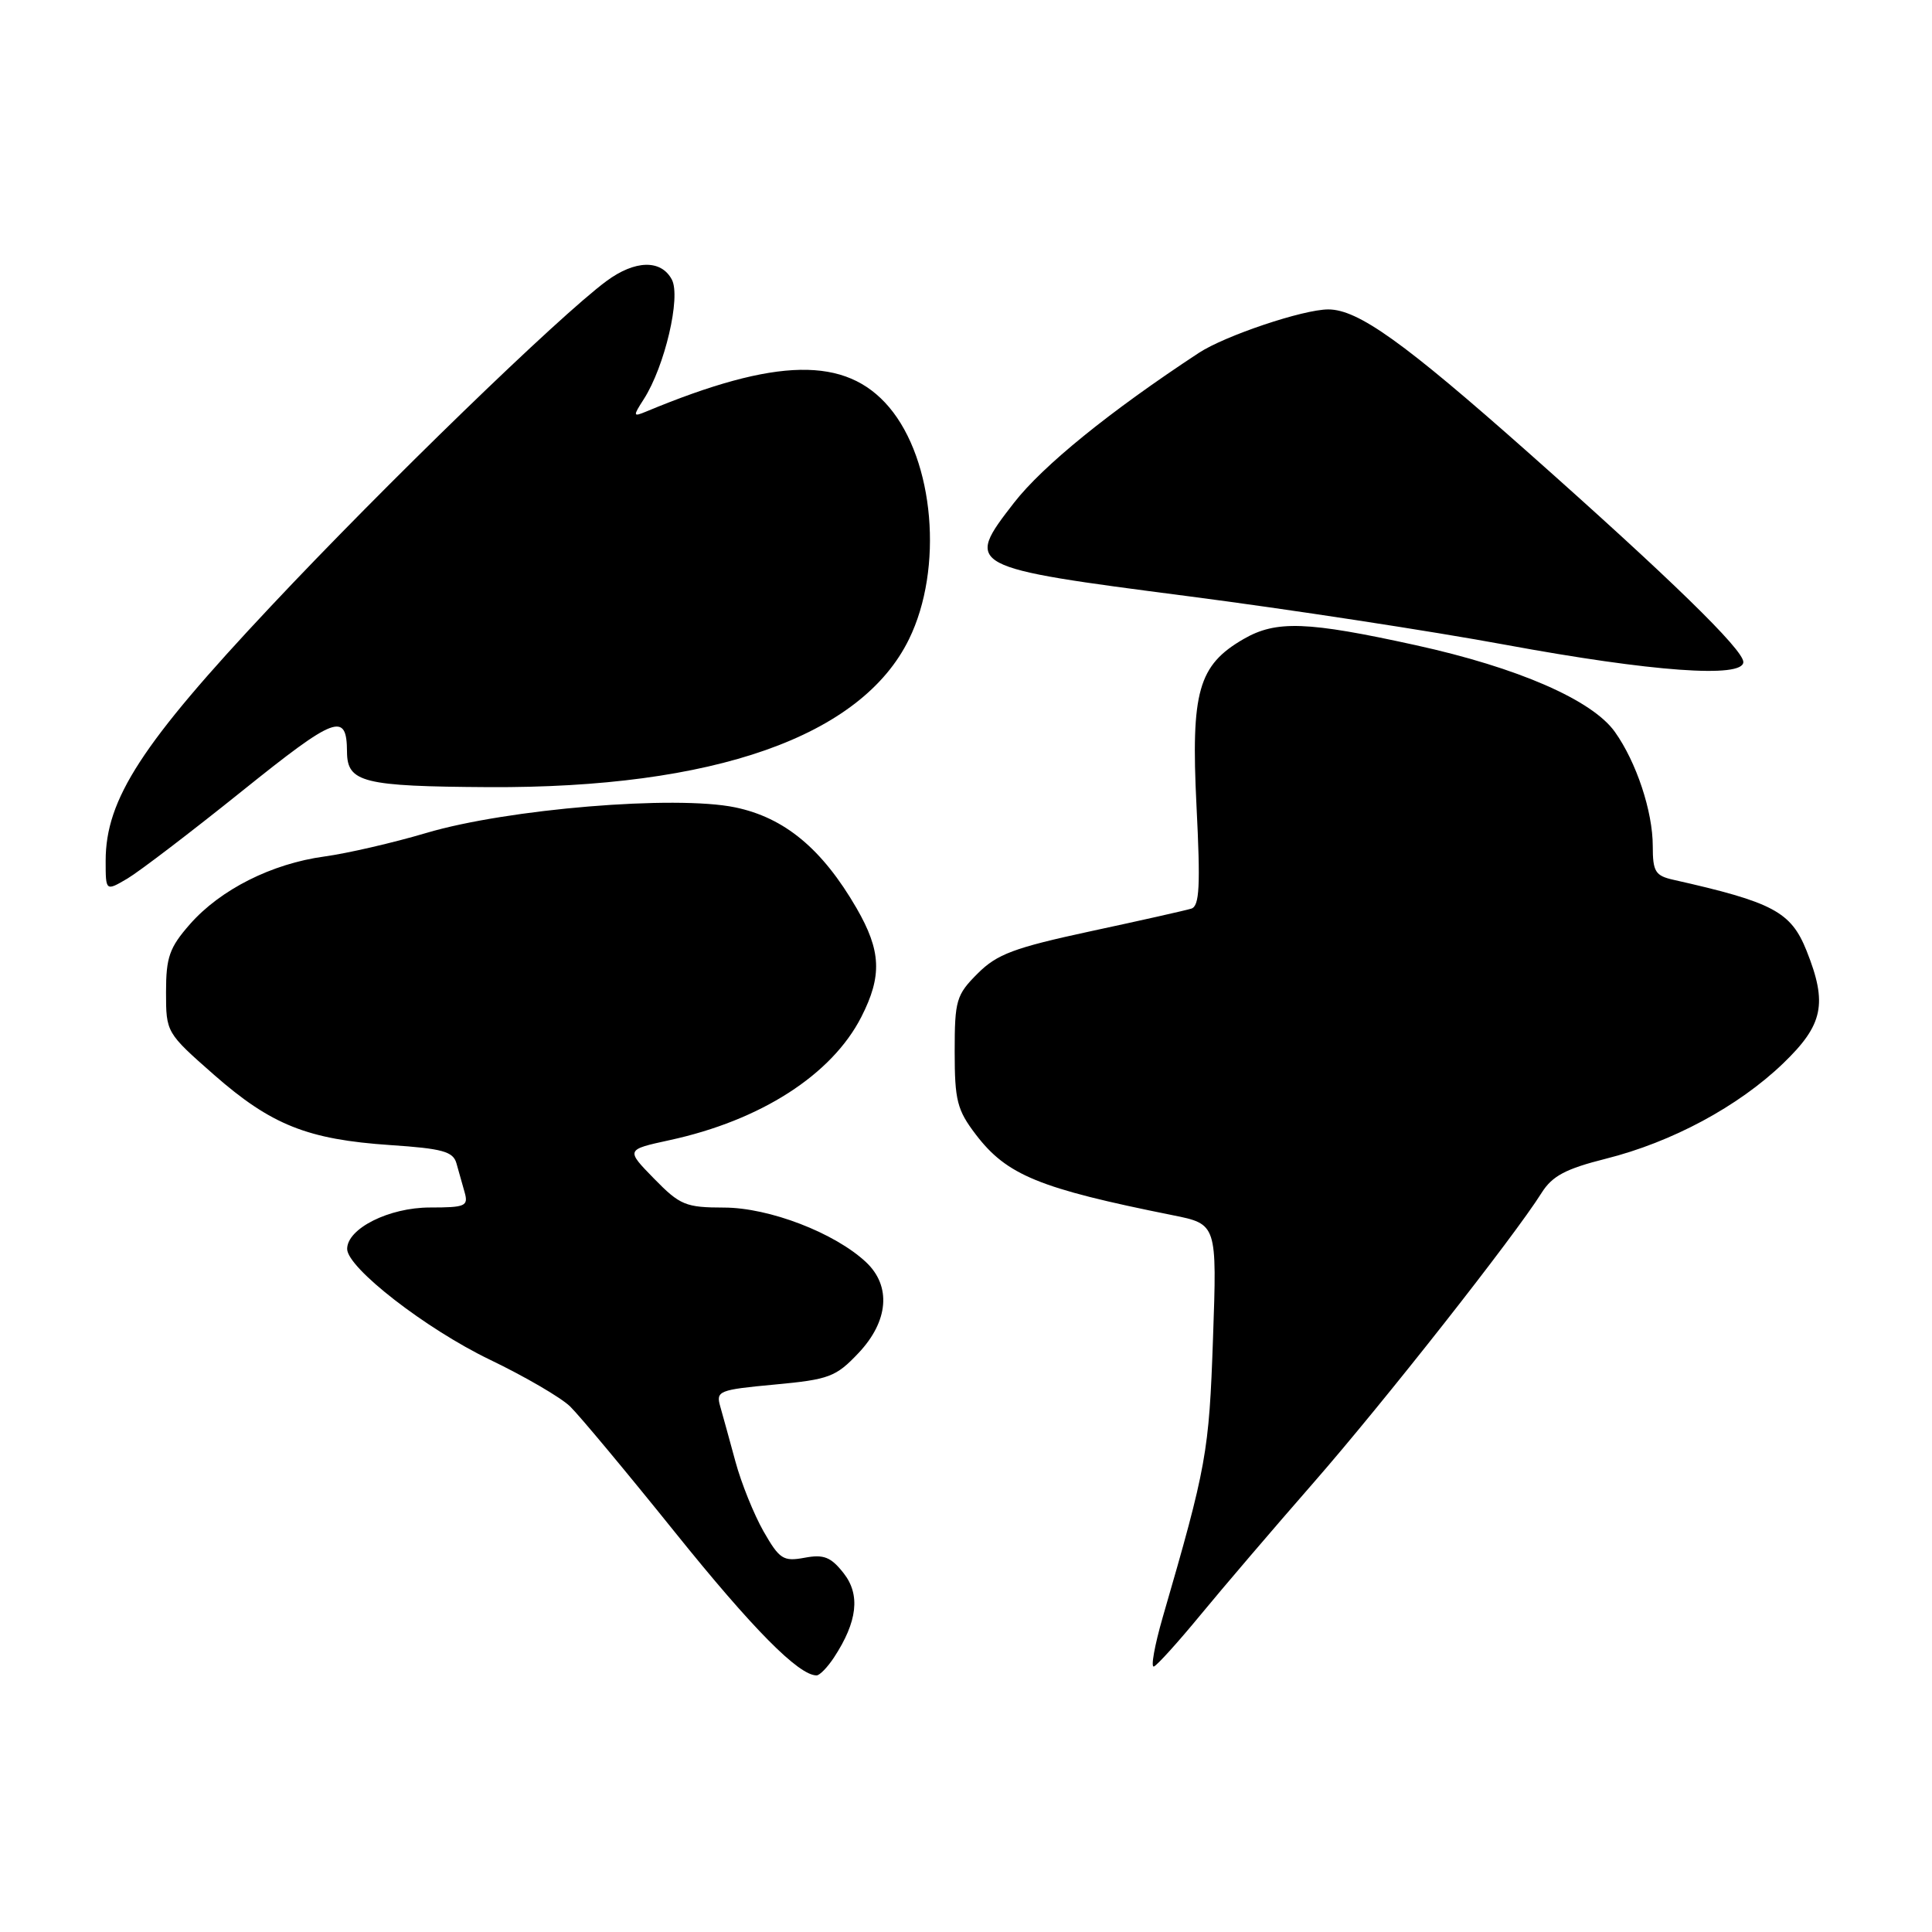 <?xml version="1.0" encoding="UTF-8" standalone="no"?>
<!DOCTYPE svg PUBLIC "-//W3C//DTD SVG 1.1//EN" "http://www.w3.org/Graphics/SVG/1.1/DTD/svg11.dtd" >
<svg xmlns="http://www.w3.org/2000/svg" xmlns:xlink="http://www.w3.org/1999/xlink" version="1.1" viewBox="0 0 256 256">
 <g >
 <path fill="currentColor"
d=" M 110.51 219.62 C 113.62 214.88 114.03 211.30 111.78 208.45 C 110.10 206.31 109.15 205.93 106.61 206.41 C 103.79 206.93 103.29 206.61 101.17 202.91 C 99.90 200.67 98.22 196.52 97.45 193.67 C 96.68 190.83 95.77 187.53 95.43 186.34 C 94.85 184.31 95.25 184.15 102.66 183.46 C 109.87 182.79 110.76 182.45 113.75 179.29 C 117.74 175.07 118.13 170.41 114.75 167.24 C 110.61 163.36 101.93 160.02 95.95 160.01 C 90.85 160.00 90.11 159.70 86.66 156.17 C 82.92 152.34 82.92 152.34 88.71 151.08 C 100.81 148.46 110.22 142.41 114.13 134.75 C 116.91 129.30 116.76 125.99 113.50 120.34 C 108.94 112.47 103.96 108.34 97.41 106.98 C 89.49 105.34 67.24 107.18 56.49 110.37 C 52.08 111.68 46.00 113.08 42.99 113.49 C 36.01 114.44 29.20 117.87 25.16 122.47 C 22.45 125.56 22.00 126.84 22.00 131.45 C 22.00 136.81 22.03 136.85 28.35 142.41 C 35.94 149.07 40.76 150.99 51.73 151.73 C 58.62 152.19 60.04 152.58 60.48 154.14 C 60.76 155.16 61.26 156.90 61.57 158.00 C 62.08 159.82 61.66 160.00 56.97 160.00 C 51.56 160.00 46.00 162.78 46.00 165.49 C 46.00 167.99 56.43 176.08 64.90 180.16 C 69.52 182.38 74.31 185.17 75.53 186.35 C 76.75 187.53 83.00 195.03 89.41 203.00 C 99.74 215.85 105.83 222.00 108.20 222.00 C 108.61 222.00 109.65 220.93 110.51 219.62 Z  M 159.06 214.00 C 162.00 210.43 168.73 202.55 174.02 196.50 C 183.31 185.87 200.64 163.85 204.27 158.06 C 205.68 155.82 207.45 154.88 212.77 153.54 C 221.54 151.34 230.32 146.62 236.25 140.93 C 241.60 135.79 242.18 133.00 239.38 125.98 C 237.31 120.81 234.95 119.55 221.75 116.58 C 219.33 116.04 219.00 115.50 219.00 112.11 C 219.00 107.52 216.83 100.98 213.98 96.98 C 210.97 92.75 201.12 88.46 187.59 85.49 C 173.21 82.33 169.10 82.18 164.79 84.67 C 158.78 88.14 157.79 91.63 158.54 106.74 C 159.08 117.43 158.94 120.07 157.85 120.40 C 157.11 120.63 151.12 121.98 144.54 123.39 C 134.35 125.59 132.12 126.42 129.54 129.00 C 126.71 131.83 126.50 132.54 126.50 139.35 C 126.50 145.81 126.82 147.08 129.30 150.33 C 133.41 155.72 137.69 157.47 155.38 161.02 C 161.26 162.20 161.26 162.20 160.73 177.35 C 160.20 192.50 159.89 194.23 154.06 214.32 C 152.98 218.07 152.46 220.99 152.90 220.82 C 153.35 220.64 156.12 217.57 159.06 214.00 Z  M 32.06 104.83 C 44.51 94.83 45.95 94.29 45.98 99.63 C 46.01 103.68 48.10 104.20 64.73 104.30 C 94.62 104.46 114.14 97.60 120.45 84.69 C 125.03 75.34 123.80 61.03 117.81 53.95 C 112.07 47.18 102.91 47.34 85.63 54.53 C 83.87 55.26 83.85 55.16 85.30 52.90 C 88.08 48.58 90.25 39.34 89.02 37.04 C 87.59 34.36 84.14 34.45 80.35 37.25 C 74.00 41.96 51.08 64.17 35.89 80.34 C 18.77 98.55 14.00 105.90 14.00 114.06 C 14.00 118.11 14.00 118.11 16.89 116.41 C 18.47 115.47 25.30 110.26 32.06 104.83 Z  M 231.00 87.72 C 231.00 86.08 221.34 76.67 202.50 59.96 C 186.02 45.35 179.95 41.00 176.00 41.00 C 172.68 41.00 162.32 44.48 158.85 46.76 C 147.00 54.55 138.19 61.70 134.36 66.62 C 127.79 75.09 127.95 75.18 157.50 79.01 C 170.70 80.72 189.60 83.61 199.50 85.44 C 218.92 89.02 231.00 89.89 231.00 87.72 Z "/>
</g>
</svg>
